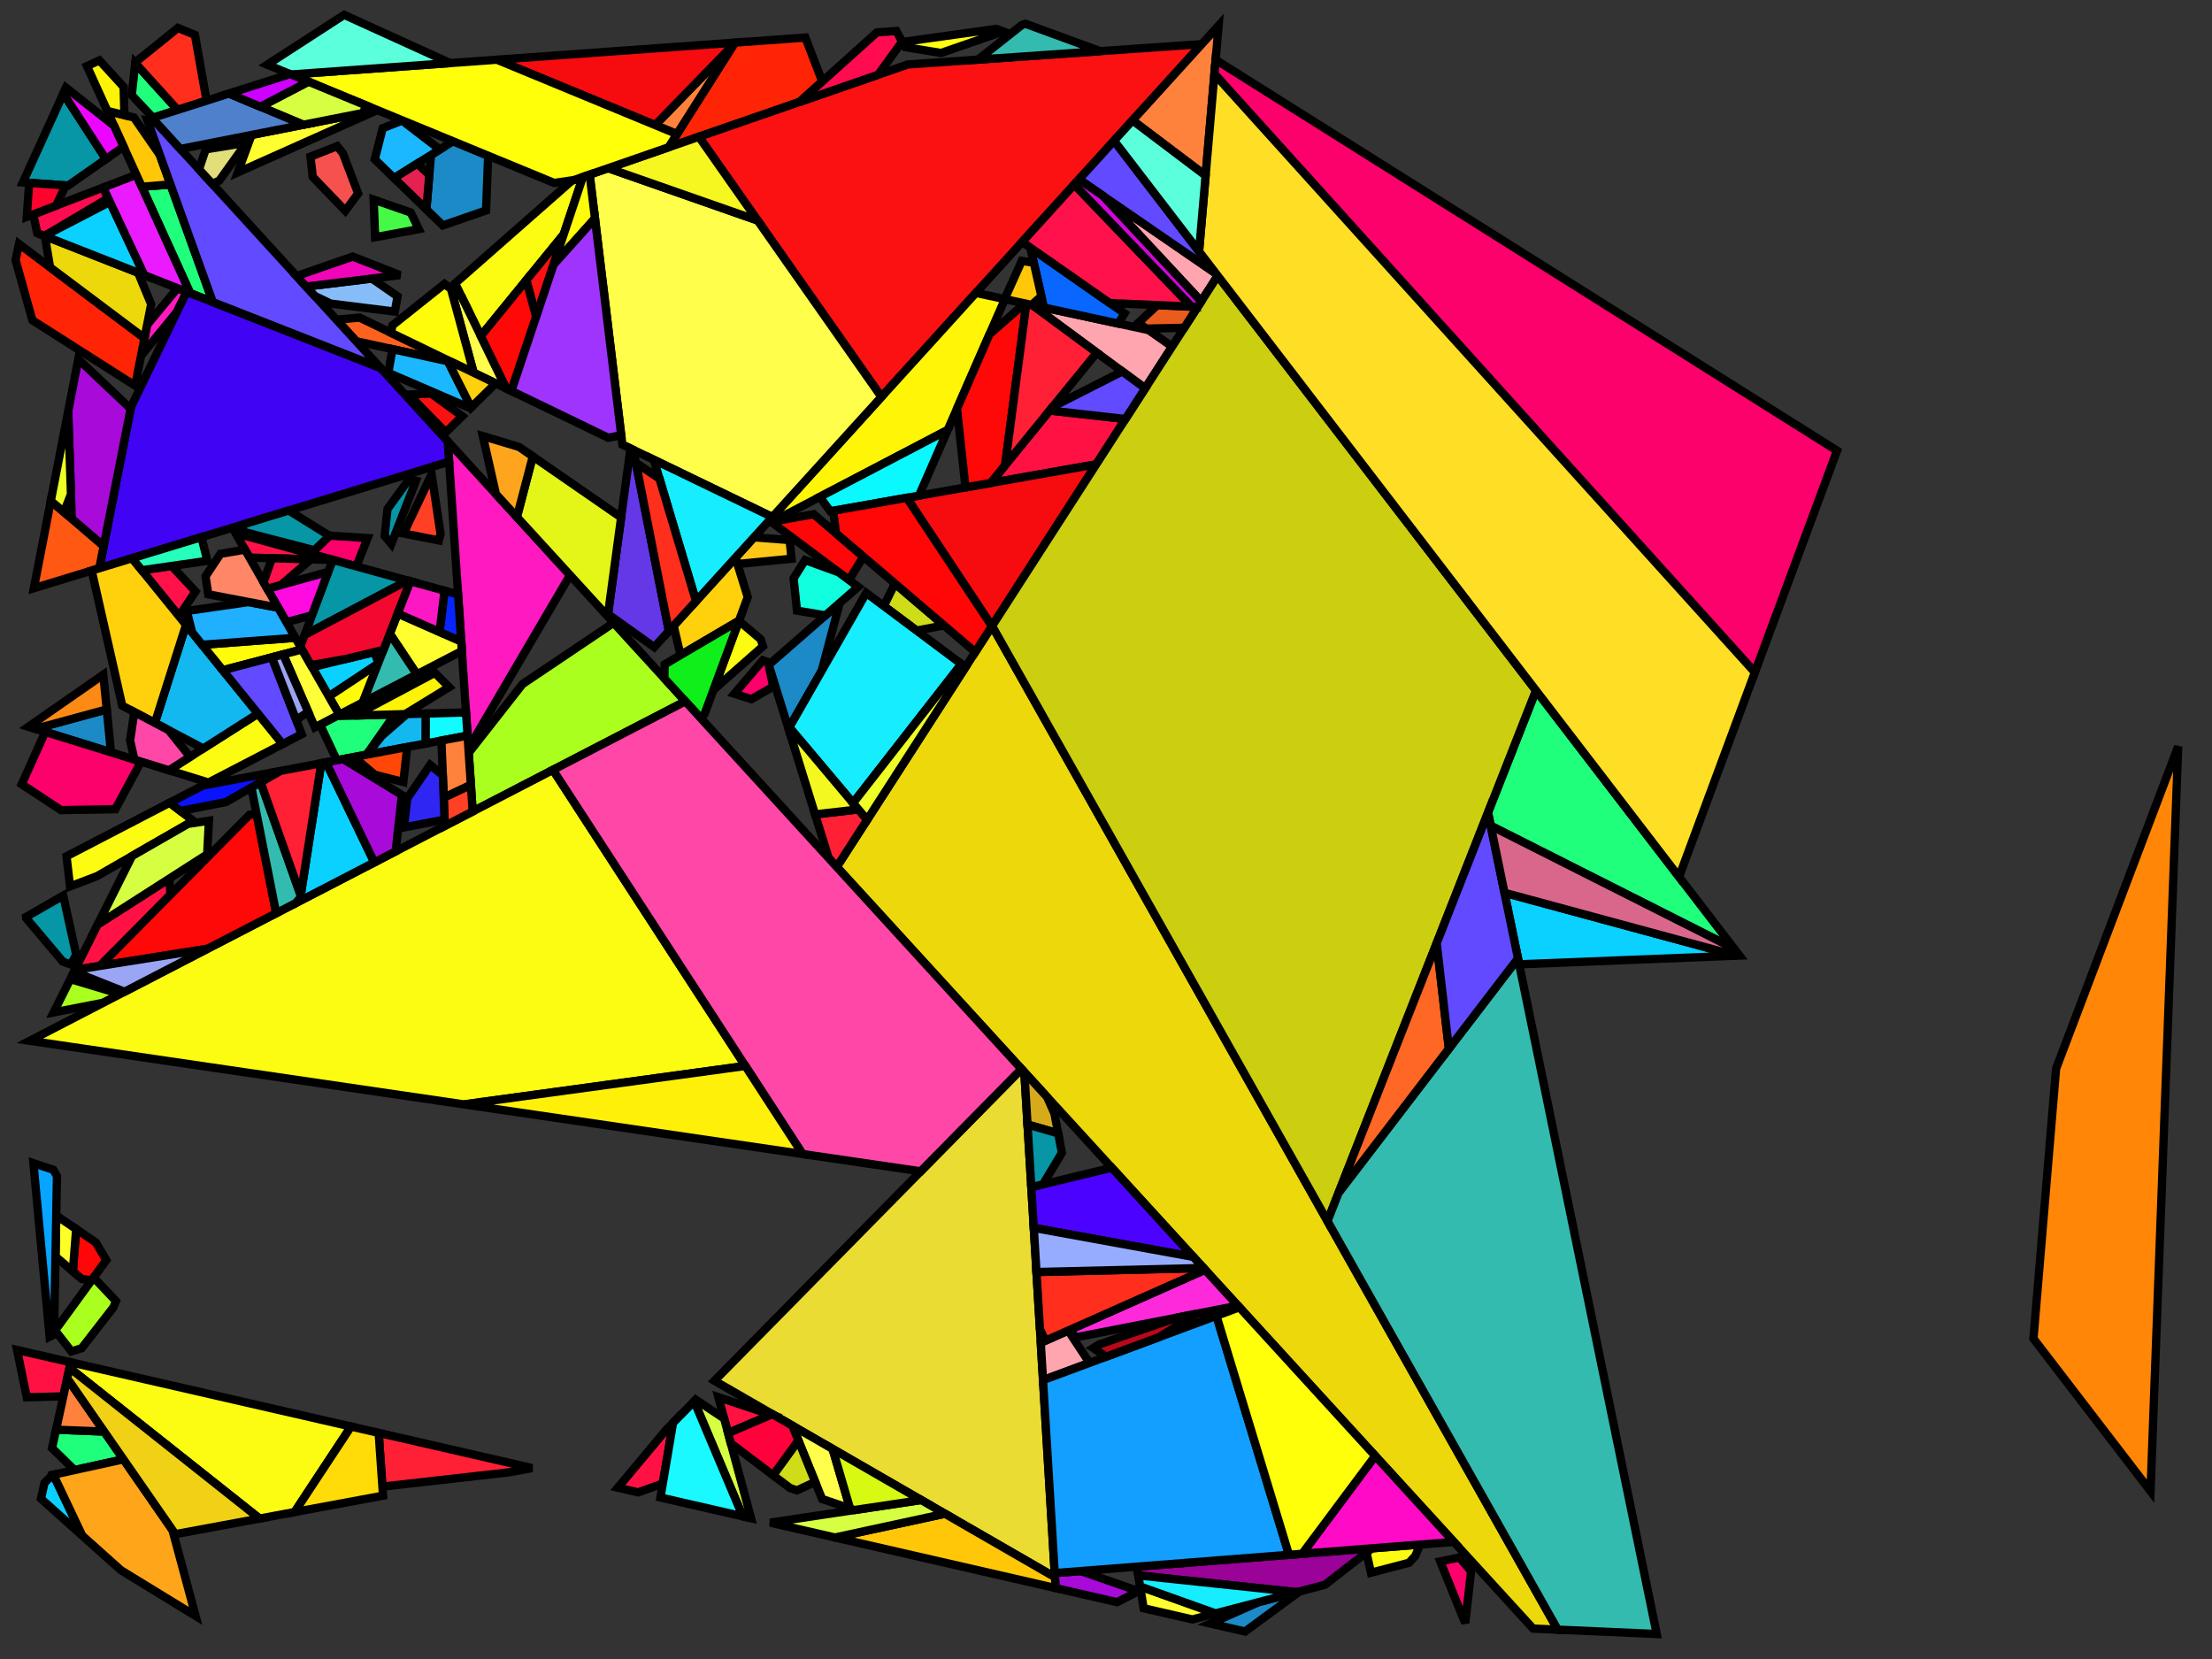<?xml version="1.0" encoding="iso-8859-1" standalone="no"?>
<!DOCTYPE svg PUBLIC "-//W3C//DTD SVG 1.0//EN" "http://www.w3.org/TR/2001/REC-SVG-20010904/DTD/svg10.dtd">
<svg xmlns="http://www.w3.org/2000/svg" width="800" height="600">
<rect width="100%" height="100%" fill="#333333" stroke="none"/>
<path style="fill:rgb(0, 0, 0);fill-opacity:0.0;fill-rule:evenodd;stroke:rgb(0, 0, 0);stroke-width:0.0;" d="M 0, 600 L 800, 600 L 800, 0 L 0, 0 z "/>
<path style="fill:rgb(255, 25, 192);fill-opacity:1.0;fill-rule:evenodd;stroke:rgb(0, 0, 0);stroke-width:3.0;" d="M 67.51, 105.534 L 64.051, 112.691 L 51.012, 128.639 L 53.203, 117.48 L 64.183, 104.227 z "/>
<path style="fill:rgb(255, 25, 192);fill-opacity:1.0;fill-rule:evenodd;stroke:rgb(0, 0, 0);stroke-width:3.0;" d="M 206.154, 208.008 L 169.412, 270.634 L 161.949, 159.654 z "/>
<path style="fill:rgb(255, 255, 48);fill-opacity:1.0;fill-rule:evenodd;stroke:rgb(0, 0, 0);stroke-width:3.0;" d="M 439.617, 583.508 L 431.266, 585.694 L 413.619, 581.648 L 412.335, 573.764 z "/>
<path style="fill:rgb(255, 255, 48);fill-opacity:1.0;fill-rule:evenodd;stroke:rgb(0, 0, 0);stroke-width:3.0;" d="M 166.813, 231.989 L 167.045, 235.434 L 150.764, 243.888 L 140.977, 229.175 L 143.839, 221.884 z "/>
<path style="fill:rgb(255, 255, 48);fill-opacity:1.0;fill-rule:evenodd;stroke:rgb(0, 0, 0);stroke-width:3.0;" d="M 85.997, 62.351 L 90.985, 48.798 L 136.364, 39.861 z "/>
<path style="fill:rgb(170, 255, 30);fill-opacity:1.0;fill-rule:evenodd;stroke:rgb(0, 0, 0);stroke-width:3.0;" d="M 43.442, 359.502 L 37.355, 362.654 L 19.4, 366.155 L 25.443, 354.102 z "/>
<path style="fill:rgb(170, 255, 30);fill-opacity:1.0;fill-rule:evenodd;stroke:rgb(0, 0, 0);stroke-width:3.0;" d="M 41.932, 470.546 L 41.046, 472.777 L 29.541, 487.596 L 25.84, 488.76 L 19.909, 481.174 L 33.87, 462.02 z "/>
<path style="fill:rgb(170, 255, 30);fill-opacity:1.0;fill-rule:evenodd;stroke:rgb(0, 0, 0);stroke-width:3.0;" d="M 247.875, 253.643 L 170.948, 293.477 L 169.521, 272.256 L 188.988, 247.4 L 221.919, 225.251 z "/>
<path style="fill:rgb(255, 36, 6);fill-opacity:1.0;fill-rule:evenodd;stroke:rgb(0, 0, 0);stroke-width:3.0;" d="M 52.257, 122.294 L 48.881, 139.489 L 11.718, 115.833 L 5.626, 94.023 L 6.869, 88.242 z "/>
<path style="fill:rgb(255, 36, 6);fill-opacity:1.0;fill-rule:evenodd;stroke:rgb(0, 0, 0);stroke-width:3.0;" d="M 297.383, 29.473 L 289.161, 36.872 L 241.803, 53.263 L 265.805, 15.41 L 291.272, 13.582 z "/>
<path style="fill:rgb(237, 217, 11);fill-opacity:1.0;fill-rule:evenodd;stroke:rgb(0, 0, 0);stroke-width:3.0;" d="M 49.94, 98.633 L 54.669, 110.012 L 52.257, 122.294 L 18.106, 96.672 L 16.235, 85.395 z "/>
<path style="fill:rgb(237, 217, 11);fill-opacity:1.0;fill-rule:evenodd;stroke:rgb(0, 0, 0);stroke-width:3.0;" d="M 563.363, 589.383 L 554.453, 588.992 L 302.632, 313.539 L 358.804, 226.373 z "/>
<path style="fill:rgb(252, 98, 30);fill-opacity:1.0;fill-rule:evenodd;stroke:rgb(0, 0, 0);stroke-width:3.0;" d="M 163.373, 130.966 L 128.813, 123.409 L 121.698, 115.625 L 130.032, 114.854 z "/>
<path style="fill:rgb(31, 255, 123);fill-opacity:1.0;fill-rule:evenodd;stroke:rgb(0, 0, 0);stroke-width:3.0;" d="M 37.688, 517.754 L 44.644, 527.788 L 26.948, 531.672 L 18.819, 523.734 L 20.271, 517.065 z "/>
<path style="fill:rgb(31, 255, 123);fill-opacity:1.0;fill-rule:evenodd;stroke:rgb(0, 0, 0);stroke-width:3.0;" d="M 64.242, 39.745 L 55.327, 42.586 L 47.641, 34.409 L 48.928, 22.831 z "/>
<path style="fill:rgb(31, 255, 123);fill-opacity:1.0;fill-rule:evenodd;stroke:rgb(0, 0, 0);stroke-width:3.0;" d="M 76.971, 109.25 L 68.788, 106.036 L 51.284, 67.537 L 61.651, 66.709 z "/>
<path style="fill:rgb(31, 255, 123);fill-opacity:1.0;fill-rule:evenodd;stroke:rgb(0, 0, 0);stroke-width:3.0;" d="M 627.158, 343.074 L 539.144, 298.648 L 538.159, 293.855 L 555.503, 249.713 z "/>
<path style="fill:rgb(31, 255, 123);fill-opacity:1.0;fill-rule:evenodd;stroke:rgb(0, 0, 0);stroke-width:3.0;" d="M 132.578, 272.934 L 121.814, 274.964 L 115.751, 262.069 L 121.731, 258.964 L 142.751, 258.381 z "/>
<path style="fill:rgb(252, 252, 18);fill-opacity:1.0;fill-rule:evenodd;stroke:rgb(0, 0, 0);stroke-width:3.0;" d="M 69.892, 296.873 L 35.143, 316.845 L 25.33, 320.588 L 24.06, 309.681 L 61.354, 290.316 z "/>
<path style="fill:rgb(252, 252, 18);fill-opacity:1.0;fill-rule:evenodd;stroke:rgb(0, 0, 0);stroke-width:3.0;" d="M 511.9, 562.675 L 509.581, 565.198 L 495.821, 568.799 L 494.204, 561.482 L 496.15, 559.971 L 513.54, 558.613 z "/>
<path style="fill:rgb(252, 252, 18);fill-opacity:1.0;fill-rule:evenodd;stroke:rgb(0, 0, 0);stroke-width:3.0;" d="M 203.868, 84.754 L 173.887, 121.513 L 164.609, 102.469 L 206.765, 65.389 L 210.807, 63.99 z "/>
<path style="fill:rgb(252, 252, 18);fill-opacity:1.0;fill-rule:evenodd;stroke:rgb(0, 0, 0);stroke-width:3.0;" d="M 269.56, 385.516 L 167.81, 399.424 L 10.778, 376.416 L 199.982, 278.443 z "/>
<path style="fill:rgb(252, 252, 18);fill-opacity:1.0;fill-rule:evenodd;stroke:rgb(0, 0, 0);stroke-width:3.0;" d="M 275.161, 231.23 L 275.941, 233.746 L 258.023, 249.518 L 267.251, 224.55 z "/>
<path style="fill:rgb(252, 252, 18);fill-opacity:1.0;fill-rule:evenodd;stroke:rgb(0, 0, 0);stroke-width:3.0;" d="M 126.953, 515.931 L 106.547, 546.853 L 93.869, 549.202 L 25.14, 494.706 L 25.578, 492.691 z "/>
<path style="fill:rgb(252, 252, 18);fill-opacity:1.0;fill-rule:evenodd;stroke:rgb(0, 0, 0);stroke-width:3.0;" d="M 102.22, 269.095 L 75.408, 283.018 L 61.12, 278.586 L 93.305, 258.093 z "/>
<path style="fill:rgb(252, 17, 19);fill-opacity:1.0;fill-rule:evenodd;stroke:rgb(0, 0, 0);stroke-width:3.0;" d="M 167.169, 150.518 L 161.199, 156.372 L 147.896, 142.728 L 155.903, 142.305 z "/>
<path style="fill:rgb(252, 17, 19);fill-opacity:1.0;fill-rule:evenodd;stroke:rgb(0, 0, 0);stroke-width:3.0;" d="M 193.899, 114.585 L 190.353, 101.325 L 203.868, 84.754 z "/>
<path style="fill:rgb(252, 17, 19);fill-opacity:1.0;fill-rule:evenodd;stroke:rgb(0, 0, 0);stroke-width:3.0;" d="M 318.779, 143.559 L 252.762, 49.469 L 328.318, 23.32 L 434.634, 15.957 z "/>
<path style="fill:rgb(18, 252, 255);fill-opacity:1.0;fill-rule:evenodd;stroke:rgb(0, 0, 0);stroke-width:3.0;" d="M 169.104, 266.047 L 153.886, 268.916 L 153.93, 258.071 L 168.54, 257.666 z "/>
<path style="fill:rgb(255, 7, 8);fill-opacity:1.0;fill-rule:evenodd;stroke:rgb(0, 0, 0);stroke-width:3.0;" d="M 34.668, 449.354 L 38.426, 455.771 L 33.137, 463.026 L 29.592, 462.573 L 26.338, 459.796 L 27.549, 444.506 z "/>
<path style="fill:rgb(255, 7, 8);fill-opacity:1.0;fill-rule:evenodd;stroke:rgb(0, 0, 0);stroke-width:3.0;" d="M 312.243, 201.307 L 307.035, 209.763 L 278.858, 188.708 L 294.285, 185.981 z "/>
<path style="fill:rgb(255, 246, 7);fill-opacity:1.0;fill-rule:evenodd;stroke:rgb(0, 0, 0);stroke-width:3.0;" d="M 363.431, 108.188 L 342.739, 155.508 L 279.506, 188.593 L 278.858, 188.708 L 278.22, 188.231 L 352.945, 105.929 z "/>
<path style="fill:rgb(255, 11, 79);fill-opacity:1.0;fill-rule:evenodd;stroke:rgb(0, 0, 0);stroke-width:3.0;" d="M 39.129, 71.671 L 16.076, 85.332 L 13.466, 84.307 L 12.044, 77.531 L 37.318, 67.814 z "/>
<path style="fill:rgb(255, 11, 79);fill-opacity:1.0;fill-rule:evenodd;stroke:rgb(0, 0, 0);stroke-width:3.0;" d="M 326.29, 15.034 L 317.575, 27.038 L 289.161, 36.872 L 317.104, 11.727 L 324.172, 11.22 z "/>
<path style="fill:rgb(64, 3, 243);fill-opacity:1.0;fill-rule:evenodd;stroke:rgb(0, 0, 0);stroke-width:3.0;" d="M 137.662, 133.088 L 161.949, 159.654 L 162.44, 166.952 L 35.918, 205.515 L 47.368, 147.198 L 67.51, 105.534 z "/>
<path style="fill:rgb(234, 220, 50);fill-opacity:1.0;fill-rule:evenodd;stroke:rgb(0, 0, 0);stroke-width:3.0;" d="M 370.468, 387.741 L 381.541, 570.428 L 258.395, 499.369 L 369.434, 386.61 z "/>
<path style="fill:rgb(154, 2, 152);fill-opacity:1.0;fill-rule:evenodd;stroke:rgb(0, 0, 0);stroke-width:3.0;" d="M 479.177, 573.155 L 468.948, 575.832 L 411.685, 569.765 L 411.17, 566.607 L 496.15, 559.971 z "/>
<path style="fill:rgb(255, 199, 24);fill-opacity:1.0;fill-rule:evenodd;stroke:rgb(0, 0, 0);stroke-width:3.0;" d="M 285.566, 195.316 L 286.275, 202.078 L 266.997, 203.958 L 266.608, 203.65 L 266, 201.689 L 272.684, 194.327 z "/>
<path style="fill:rgb(255, 18, 67);fill-opacity:1.0;fill-rule:evenodd;stroke:rgb(0, 0, 0);stroke-width:3.0;" d="M 239.716, 536.533 L 230.79, 539.735 L 223.444, 538.051 L 241.042, 516.99 L 243.42, 514.575 z "/>
<path style="fill:rgb(255, 18, 67);fill-opacity:1.0;fill-rule:evenodd;stroke:rgb(0, 0, 0);stroke-width:3.0;" d="M 61.649, 323.57 L 36.188, 349.319 L 27.117, 350.762 L 35.34, 334.357 L 61.257, 317.75 z "/>
<path style="fill:rgb(255, 18, 67);fill-opacity:1.0;fill-rule:evenodd;stroke:rgb(0, 0, 0);stroke-width:3.0;" d="M 407.024, 151.545 L 396.471, 167.922 L 358.279, 174.672 L 379.628, 148.462 z "/>
<path style="fill:rgb(255, 18, 67);fill-opacity:1.0;fill-rule:evenodd;stroke:rgb(0, 0, 0);stroke-width:3.0;" d="M 278.842, 511.674 L 263.321, 518.315 L 259.809, 505.305 z "/>
<path style="fill:rgb(255, 18, 67);fill-opacity:1.0;fill-rule:evenodd;stroke:rgb(0, 0, 0);stroke-width:3.0;" d="M 25.578, 492.691 L 22.894, 505.019 L 9.675, 505.339 L 6.175, 488.243 z "/>
<path style="fill:rgb(255, 255, 18);fill-opacity:1.0;fill-rule:evenodd;stroke:rgb(0, 0, 0);stroke-width:3.0;" d="M 362.851, 11.368 L 340.334, 19.161 L 327.409, 17.048 L 326.369, 15.177 L 360.292, 10.446 z "/>
<path style="fill:rgb(10, 209, 255);fill-opacity:1.0;fill-rule:evenodd;stroke:rgb(0, 0, 0);stroke-width:3.0;" d="M 29.759, 555.39 L 14.833, 542.039 L 16.076, 536.332 L 18.996, 533.418 L 19.301, 533.351 z "/>
<path style="fill:rgb(10, 209, 255);fill-opacity:1.0;fill-rule:evenodd;stroke:rgb(0, 0, 0);stroke-width:3.0;" d="M 136.819, 239.768 L 136.695, 240.086 L 118.934, 251.879 L 112.882, 241.287 L 135.421, 235.829 z "/>
<path style="fill:rgb(10, 209, 255);fill-opacity:1.0;fill-rule:evenodd;stroke:rgb(0, 0, 0);stroke-width:3.0;" d="M 52.203, 99.522 L 16.076, 85.332 L 16.561, 85.045 L 39.755, 73.007 z "/>
<path style="fill:rgb(10, 209, 255);fill-opacity:1.0;fill-rule:evenodd;stroke:rgb(0, 0, 0);stroke-width:3.0;" d="M 628.089, 345.632 L 549.435, 348.757 L 544.12, 322.878 z "/>
<path style="fill:rgb(10, 209, 255);fill-opacity:1.0;fill-rule:evenodd;stroke:rgb(0, 0, 0);stroke-width:3.0;" d="M 135.378, 311.896 L 108.44, 325.845 L 116.181, 276.026 L 117.92, 275.698 z "/>
<path style="fill:rgb(168, 10, 217);fill-opacity:1.0;fill-rule:evenodd;stroke:rgb(0, 0, 0);stroke-width:3.0;" d="M 47.246, 147.819 L 37.487, 197.524 L 25.964, 187.653 L 24.655, 148.762 L 28.314, 129.911 z "/>
<path style="fill:rgb(168, 10, 217);fill-opacity:1.0;fill-rule:evenodd;stroke:rgb(0, 0, 0);stroke-width:3.0;" d="M 411.779, 575.464 L 403.98, 579.439 L 381.779, 574.349 L 381.45, 568.928 L 390.835, 568.195 z "/>
<path style="fill:rgb(168, 10, 217);fill-opacity:1.0;fill-rule:evenodd;stroke:rgb(0, 0, 0);stroke-width:3.0;" d="M 145.351, 287.519 L 143.082, 307.907 L 135.378, 311.896 L 117.92, 275.698 L 124.087, 274.535 z "/>
<path style="fill:rgb(27, 138, 199);fill-opacity:1.0;fill-rule:evenodd;stroke:rgb(0, 0, 0);stroke-width:3.0;" d="M 450.295, 590.056 L 437.744, 587.179 L 455.322, 579.398 L 470.029, 575.549 z "/>
<path style="fill:rgb(27, 138, 199);fill-opacity:1.0;fill-rule:evenodd;stroke:rgb(0, 0, 0);stroke-width:3.0;" d="M 176.541, 56.325 L 175.793, 76.109 L 160.155, 81.521 L 154.199, 75.741 L 155.875, 56.057 L 163.824, 51.084 z "/>
<path style="fill:rgb(27, 138, 199);fill-opacity:1.0;fill-rule:evenodd;stroke:rgb(0, 0, 0);stroke-width:3.0;" d="M 40.137, 272.078 L 12.772, 263.59 L 38.605, 256.566 z "/>
<path style="fill:rgb(27, 138, 199);fill-opacity:1.0;fill-rule:evenodd;stroke:rgb(0, 0, 0);stroke-width:3.0;" d="M 297.172, 242.619 L 285.188, 263.565 L 278.02, 240.451 L 303.668, 218.077 z "/>
<path style="fill:rgb(255, 130, 60);fill-opacity:1.0;fill-rule:evenodd;stroke:rgb(0, 0, 0);stroke-width:3.0;" d="M 37.688, 517.754 L 20.271, 517.065 L 24.32, 498.47 z "/>
<path style="fill:rgb(255, 130, 60);fill-opacity:1.0;fill-rule:evenodd;stroke:rgb(0, 0, 0);stroke-width:3.0;" d="M 170.302, 283.87 L 160.474, 288.536 L 159.646, 267.83 L 169.104, 266.047 z "/>
<path style="fill:rgb(255, 130, 60);fill-opacity:1.0;fill-rule:evenodd;stroke:rgb(0, 0, 0);stroke-width:3.0;" d="M 436.029, 63.516 L 409.588, 43.542 L 440.721, 9.253 z "/>
<path style="fill:rgb(255, 130, 60);fill-opacity:1.0;fill-rule:evenodd;stroke:rgb(0, 0, 0);stroke-width:3.0;" d="M 244.826, 48.495 L 236.947, 45.241 L 265.538, 15.832 z "/>
<path style="fill:rgb(246, 11, 15);fill-opacity:1.0;fill-rule:evenodd;stroke:rgb(0, 0, 0);stroke-width:3.0;" d="M 358.741, 226.47 L 327.953, 180.031 L 396.471, 167.922 z "/>
<path style="fill:rgb(246, 11, 15);fill-opacity:1.0;fill-rule:evenodd;stroke:rgb(0, 0, 0);stroke-width:3.0;" d="M 265.538, 15.832 L 236.947, 45.241 L 179.7, 21.592 L 265.805, 15.41 z "/>
<path style="fill:rgb(252, 0, 107);fill-opacity:1.0;fill-rule:evenodd;stroke:rgb(0, 0, 0);stroke-width:3.0;" d="M 532.041, 568.279 L 529.915, 586.989 L 520.878, 564.713 L 527.829, 563.279 z "/>
<path style="fill:rgb(252, 0, 107);fill-opacity:1.0;fill-rule:evenodd;stroke:rgb(0, 0, 0);stroke-width:3.0;" d="M 664.391, 162.984 L 634.669, 243.164 L 439.207, 26.764 L 439.651, 21.621 z "/>
<path style="fill:rgb(252, 0, 107);fill-opacity:1.0;fill-rule:evenodd;stroke:rgb(0, 0, 0);stroke-width:3.0;" d="M 277.712, 239.457 L 277.922, 240.135 L 279.638, 248.332 L 271.766, 252.859 L 265.6, 250.913 L 275.901, 238.815 z "/>
<path style="fill:rgb(252, 0, 107);fill-opacity:1.0;fill-rule:evenodd;stroke:rgb(0, 0, 0);stroke-width:3.0;" d="M 51.004, 275.449 L 41.706, 292.67 L 22.067, 292.999 L 7.851, 283.645 L 16.364, 264.704 z "/>
<path style="fill:rgb(252, 0, 107);fill-opacity:1.0;fill-rule:evenodd;stroke:rgb(0, 0, 0);stroke-width:3.0;" d="M 132.94, 194.613 L 128.859, 204.845 L 112.346, 200.3 L 119.253, 193.715 z "/>
<path style="fill:rgb(255, 255, 75);fill-opacity:1.0;fill-rule:evenodd;stroke:rgb(0, 0, 0);stroke-width:3.0;" d="M 166.994, 107.364 L 183.149, 140.522 L 171.306, 134.799 L 163.095, 104.477 z "/>
<path style="fill:rgb(255, 255, 75);fill-opacity:1.0;fill-rule:evenodd;stroke:rgb(0, 0, 0);stroke-width:3.0;" d="M 301.123, 524.024 L 307.444, 545.582 L 297.327, 542.127 L 286.575, 515.63 z "/>
<path style="fill:rgb(255, 255, 75);fill-opacity:1.0;fill-rule:evenodd;stroke:rgb(0, 0, 0);stroke-width:3.0;" d="M 274.002, 79.741 L 318.779, 143.559 L 279.334, 187.003 L 225.086, 160.788 L 213.256, 63.143 L 219.961, 60.822 z "/>
<path style="fill:rgb(246, 246, 33);fill-opacity:1.0;fill-rule:evenodd;stroke:rgb(0, 0, 0);stroke-width:3.0;" d="M 274.002, 79.741 L 219.961, 60.822 L 252.762, 49.469 z "/>
<path style="fill:rgb(255, 41, 220);fill-opacity:1.0;fill-rule:evenodd;stroke:rgb(0, 0, 0);stroke-width:3.0;" d="M 447.701, 472.222 L 389.434, 483.592 L 386.044, 481.347 L 435.823, 459.229 z "/>
<path style="fill:rgb(255, 165, 175);fill-opacity:1.0;fill-rule:evenodd;stroke:rgb(0, 0, 0);stroke-width:3.0;" d="M 386.72, 481.795 L 394.042, 492.903 L 377.22, 499.14 L 376.401, 485.631 L 386.044, 481.347 z "/>
<path style="fill:rgb(255, 165, 175);fill-opacity:1.0;fill-rule:evenodd;stroke:rgb(0, 0, 0);stroke-width:3.0;" d="M 439.808, 98.97 L 440.404, 99.746 L 434.438, 109.005 L 398.8, 70.758 z "/>
<path style="fill:rgb(255, 165, 175);fill-opacity:1.0;fill-rule:evenodd;stroke:rgb(0, 0, 0);stroke-width:3.0;" d="M 415.356, 119.373 L 423.91, 125.341 L 414.179, 140.443 L 373.257, 110.304 z "/>
<path style="fill:rgb(28, 184, 255);fill-opacity:1.0;fill-rule:evenodd;stroke:rgb(0, 0, 0);stroke-width:3.0;" d="M 161.997, 130.665 L 170.394, 147.356 L 170.115, 147.63 L 140.433, 134.833 L 141.944, 126.28 z "/>
<path style="fill:rgb(28, 184, 255);fill-opacity:1.0;fill-rule:evenodd;stroke:rgb(0, 0, 0);stroke-width:3.0;" d="M 159.059, 54.066 L 142.523, 64.409 L 135.531, 57.623 L 138.409, 46.371 L 145.437, 43.603 z "/>
<path style="fill:rgb(215, 170, 27);fill-opacity:1.0;fill-rule:evenodd;stroke:rgb(0, 0, 0);stroke-width:3.0;" d="M 378.692, 396.736 L 381.339, 402.694 L 382.713, 409.92 L 371.617, 406.701 L 370.552, 389.124 L 371.57, 388.947 z "/>
<path style="fill:rgb(255, 255, 9);fill-opacity:1.0;fill-rule:evenodd;stroke:rgb(0, 0, 0);stroke-width:3.0;" d="M 244.826, 48.495 L 241.803, 53.263 L 207.529, 65.125 L 200.422, 66.167 L 105.235, 26.938 L 179.7, 21.592 z "/>
<path style="fill:rgb(255, 18, 74);fill-opacity:1.0;fill-rule:evenodd;stroke:rgb(0, 0, 0);stroke-width:3.0;" d="M 70.69, 213.911 L 64.746, 222.851 L 51.277, 206.232 L 62.096, 204.682 z "/>
<path style="fill:rgb(255, 18, 74);fill-opacity:1.0;fill-rule:evenodd;stroke:rgb(0, 0, 0);stroke-width:3.0;" d="M 120.363, 202.507 L 120.353, 202.533 L 90.233, 201.647 L 85.194, 192.827 z "/>
<path style="fill:rgb(207, 220, 24);fill-opacity:1.0;fill-rule:evenodd;stroke:rgb(0, 0, 0);stroke-width:3.0;" d="M 294.823, 535.956 L 288.225, 539.019 L 285.731, 538.167 L 279.599, 533.539 L 288.737, 520.958 z "/>
<path style="fill:rgb(207, 220, 24);fill-opacity:1.0;fill-rule:evenodd;stroke:rgb(0, 0, 0);stroke-width:3.0;" d="M 341.399, 226.188 L 331.511, 228.054 L 319.641, 219.183 L 323.654, 211.044 z "/>
<path style="fill:rgb(9, 103, 255);fill-opacity:1.0;fill-rule:evenodd;stroke:rgb(0, 0, 0);stroke-width:3.0;" d="M 406.715, 113.344 L 404.444, 117.023 L 377.557, 111.231 L 372.642, 89.57 z "/>
<path style="fill:rgb(234, 27, 255);fill-opacity:1.0;fill-rule:evenodd;stroke:rgb(0, 0, 0);stroke-width:3.0;" d="M 68.788, 106.036 L 52.203, 99.522 L 37.928, 69.115 L 38.089, 67.517 L 49.313, 63.202 z "/>
<path style="fill:rgb(255, 10, 223);fill-opacity:1.0;fill-rule:evenodd;stroke:rgb(0, 0, 0);stroke-width:3.0;" d="M 112.871, 222.511 L 103.584, 225.013 L 96.685, 212.938 L 118.751, 206.811 z "/>
<path style="fill:rgb(19, 184, 240);fill-opacity:1.0;fill-rule:evenodd;stroke:rgb(0, 0, 0);stroke-width:3.0;" d="M 93.305, 258.093 L 73.522, 270.689 L 56.018, 261.449 L 67.281, 225.981 z "/>
<path style="fill:rgb(19, 184, 240);fill-opacity:1.0;fill-rule:evenodd;stroke:rgb(0, 0, 0);stroke-width:3.0;" d="M 153.886, 268.916 L 132.633, 272.924 L 138.13, 266.081 L 147.103, 258.26 L 153.93, 258.071 z "/>
<path style="fill:rgb(255, 8, 8);fill-opacity:1.0;fill-rule:evenodd;stroke:rgb(0, 0, 0);stroke-width:3.0;" d="M 371.182, 109.857 L 363.518, 168.24 L 358.279, 174.672 L 349.188, 176.278 L 346.105, 147.81 L 357.893, 120.853 L 370.627, 109.738 z "/>
<path style="fill:rgb(255, 8, 8);fill-opacity:1.0;fill-rule:evenodd;stroke:rgb(0, 0, 0);stroke-width:3.0;" d="M 193.899, 114.585 L 184.941, 141.388 L 183.149, 140.522 L 173.887, 121.513 L 190.353, 101.325 z "/>
<path style="fill:rgb(255, 8, 8);fill-opacity:1.0;fill-rule:evenodd;stroke:rgb(0, 0, 0);stroke-width:3.0;" d="M 99.883, 330.276 L 75.052, 343.134 L 36.188, 349.319 L 90.226, 294.671 L 92.789, 294.293 z "/>
<path style="fill:rgb(204, 207, 16);fill-opacity:1.0;fill-rule:evenodd;stroke:rgb(0, 0, 0);stroke-width:3.0;" d="M 555.503, 249.713 L 480.1, 441.625 L 358.804, 226.373 L 440.404, 99.746 z "/>
<path style="fill:rgb(255, 255, 40);fill-opacity:1.0;fill-rule:evenodd;stroke:rgb(0, 0, 0);stroke-width:3.0;" d="M 27.549, 444.506 L 26.338, 459.796 L 20.068, 454.444 L 20.341, 439.598 z "/>
<path style="fill:rgb(255, 252, 9);fill-opacity:1.0;fill-rule:evenodd;stroke:rgb(0, 0, 0);stroke-width:3.0;" d="M 163.095, 104.477 L 171.306, 134.799 L 141.434, 120.364 L 141.908, 117.687 L 160.715, 102.715 z "/>
<path style="fill:rgb(255, 252, 9);fill-opacity:1.0;fill-rule:evenodd;stroke:rgb(0, 0, 0);stroke-width:3.0;" d="M 131.219, 254.037 L 122.696, 258.463 L 118.934, 251.879 L 136.695, 240.086 z "/>
<path style="fill:rgb(255, 252, 9);fill-opacity:1.0;fill-rule:evenodd;stroke:rgb(0, 0, 0);stroke-width:3.0;" d="M 215.176, 78.99 L 200.209, 95.702 L 210.807, 63.99 L 213.256, 63.143 z "/>
<path style="fill:rgb(255, 252, 9);fill-opacity:1.0;fill-rule:evenodd;stroke:rgb(0, 0, 0);stroke-width:3.0;" d="M 109.221, 234.879 L 80.586, 242.398 L 73.126, 233.192 L 106.81, 230.66 z "/>
<path style="fill:rgb(255, 88, 19);fill-opacity:1.0;fill-rule:evenodd;stroke:rgb(0, 0, 0);stroke-width:3.0;" d="M 37.487, 197.524 L 35.918, 205.515 L 12.238, 212.733 L 18.369, 181.146 z "/>
<path style="fill:rgb(252, 243, 7);fill-opacity:1.0;fill-rule:evenodd;stroke:rgb(0, 0, 0);stroke-width:3.0;" d="M 162.424, 248.53 L 146.511, 258.277 L 128.232, 258.784 L 157.259, 243.345 z "/>
<path style="fill:rgb(75, 3, 255);fill-opacity:1.0;fill-rule:evenodd;stroke:rgb(0, 0, 0);stroke-width:3.0;" d="M 431.568, 454.575 L 373.883, 444.079 L 372.99, 429.357 L 402.083, 422.322 z "/>
<path style="fill:rgb(52, 187, 175);fill-opacity:1.0;fill-rule:evenodd;stroke:rgb(0, 0, 0);stroke-width:3.0;" d="M 599.18, 590.957 L 563.363, 589.383 L 480.1, 441.625 L 484.141, 431.338 L 548.997, 346.623 z "/>
<path style="fill:rgb(52, 187, 175);fill-opacity:1.0;fill-rule:evenodd;stroke:rgb(0, 0, 0);stroke-width:3.0;" d="M 108.749, 323.856 L 108.629, 324.63 L 106.931, 326.627 L 99.883, 330.276 L 90.915, 284.791 L 94.248, 282.875 z "/>
<path style="fill:rgb(52, 187, 175);fill-opacity:1.0;fill-rule:evenodd;stroke:rgb(0, 0, 0);stroke-width:3.0;" d="M 150.764, 243.888 L 131.219, 254.037 L 140.977, 229.175 z "/>
<path style="fill:rgb(52, 187, 175);fill-opacity:1.0;fill-rule:evenodd;stroke:rgb(0, 0, 0);stroke-width:3.0;" d="M 397.901, 18.501 L 353.71, 21.561 L 369.555, 9.047 L 370.855, 8.598 z "/>
<path style="fill:rgb(255, 32, 54);fill-opacity:1.0;fill-rule:evenodd;stroke:rgb(0, 0, 0);stroke-width:3.0;" d="M 313.617, 296.493 L 302.632, 313.539 L 299.686, 310.316 L 294.792, 294.536 L 310.453, 292.735 z "/>
<path style="fill:rgb(255, 32, 54);fill-opacity:1.0;fill-rule:evenodd;stroke:rgb(0, 0, 0);stroke-width:3.0;" d="M 108.749, 323.856 L 94.248, 282.875 L 101.277, 278.836 L 116.181, 276.026 z "/>
<path style="fill:rgb(255, 32, 54);fill-opacity:1.0;fill-rule:evenodd;stroke:rgb(0, 0, 0);stroke-width:3.0;" d="M 192.419, 530.939 L 184.081, 532.484 L 138.3, 537.66 L 136.949, 518.222 z "/>
<path style="fill:rgb(255, 32, 54);fill-opacity:1.0;fill-rule:evenodd;stroke:rgb(0, 0, 0);stroke-width:3.0;" d="M 373.257, 110.304 L 396.666, 127.545 L 363.518, 168.24 L 371.182, 109.857 z "/>
<path style="fill:rgb(255, 209, 13);fill-opacity:1.0;fill-rule:evenodd;stroke:rgb(0, 0, 0);stroke-width:3.0;" d="M 270.426, 215.96 L 267.278, 224.477 L 246.122, 236.918 L 243.627, 226.33 L 266, 201.689 z "/>
<path style="fill:rgb(255, 209, 13);fill-opacity:1.0;fill-rule:evenodd;stroke:rgb(0, 0, 0);stroke-width:3.0;" d="M 67.281, 225.981 L 56.018, 261.449 L 44.204, 255.213 L 33.157, 206.357 L 47.769, 201.903 z "/>
<path style="fill:rgb(255, 209, 13);fill-opacity:1.0;fill-rule:evenodd;stroke:rgb(0, 0, 0);stroke-width:3.0;" d="M 163.373, 130.966 L 179.274, 138.65 L 170.394, 147.356 L 161.997, 130.665 z "/>
<path style="fill:rgb(255, 199, 7);fill-opacity:1.0;fill-rule:evenodd;stroke:rgb(0, 0, 0);stroke-width:3.0;" d="M 381.541, 570.428 L 381.779, 574.349 L 301.976, 556.055 L 341.735, 547.459 z "/>
<path style="fill:rgb(255, 199, 7);fill-opacity:1.0;fill-rule:evenodd;stroke:rgb(0, 0, 0);stroke-width:3.0;" d="M 48.457, 42.503 L 57.817, 56.063 L 61.651, 66.709 L 51.284, 67.537 L 38.814, 40.111 z "/>
<path style="fill:rgb(255, 199, 7);fill-opacity:1.0;fill-rule:evenodd;stroke:rgb(0, 0, 0);stroke-width:3.0;" d="M 373.871, 94.987 L 376.631, 107.149 L 373.116, 110.274 L 363.34, 108.168 L 369.531, 94.368 z "/>
<path style="fill:rgb(18, 159, 255);fill-opacity:1.0;fill-rule:evenodd;stroke:rgb(0, 0, 0);stroke-width:3.0;" d="M 466.175, 562.312 L 381.45, 568.928 L 377.22, 499.14 L 439.937, 475.885 z "/>
<path style="fill:rgb(100, 55, 231);fill-opacity:1.0;fill-rule:evenodd;stroke:rgb(0, 0, 0);stroke-width:3.0;" d="M 229.071, 162.714 L 241.905, 228.227 L 236.615, 234.054 L 219.901, 222.112 L 228.022, 162.207 z "/>
<path style="fill:rgb(15, 240, 26);fill-opacity:1.0;fill-rule:evenodd;stroke:rgb(0, 0, 0);stroke-width:3.0;" d="M 254.791, 258.261 L 253.407, 259.694 L 240.272, 245.327 L 240.408, 240.278 L 267.278, 224.477 z "/>
<path style="fill:rgb(255, 103, 36);fill-opacity:1.0;fill-rule:evenodd;stroke:rgb(0, 0, 0);stroke-width:3.0;" d="M 524.003, 379.271 L 484.141, 431.338 L 519.592, 341.112 z "/>
<path style="fill:rgb(97, 74, 255);fill-opacity:1.0;fill-rule:evenodd;stroke:rgb(0, 0, 0);stroke-width:3.0;" d="M 56.724, 44.554 L 137.662, 133.088 L 76.971, 109.25 L 53.373, 43.723 z "/>
<path style="fill:rgb(97, 74, 255);fill-opacity:1.0;fill-rule:evenodd;stroke:rgb(0, 0, 0);stroke-width:3.0;" d="M 439.808, 98.97 L 390.23, 64.863 L 402.911, 50.896 z "/>
<path style="fill:rgb(97, 74, 255);fill-opacity:1.0;fill-rule:evenodd;stroke:rgb(0, 0, 0);stroke-width:3.0;" d="M 109.114, 265.516 L 102.22, 269.095 L 80.586, 242.398 L 98.333, 237.738 z "/>
<path style="fill:rgb(97, 74, 255);fill-opacity:1.0;fill-rule:evenodd;stroke:rgb(0, 0, 0);stroke-width:3.0;" d="M 414.179, 140.443 L 407.024, 151.545 L 379.628, 148.462 L 380.732, 147.106 L 405.89, 134.338 z "/>
<path style="fill:rgb(97, 74, 255);fill-opacity:1.0;fill-rule:evenodd;stroke:rgb(0, 0, 0);stroke-width:3.0;" d="M 548.997, 346.623 L 524.003, 379.271 L 519.592, 341.112 L 538.159, 293.855 z "/>
<path style="fill:rgb(255, 220, 8);fill-opacity:1.0;fill-rule:evenodd;stroke:rgb(0, 0, 0);stroke-width:3.0;" d="M 136.949, 518.222 L 138.528, 540.926 L 106.547, 546.853 L 126.953, 515.931 z "/>
<path style="fill:rgb(22, 237, 255);fill-opacity:1.0;fill-rule:evenodd;stroke:rgb(0, 0, 0);stroke-width:3.0;" d="M 347.711, 240.159 L 308.51, 290.427 L 285.477, 263.06 L 313.293, 214.44 z "/>
<path style="fill:rgb(22, 237, 255);fill-opacity:1.0;fill-rule:evenodd;stroke:rgb(0, 0, 0);stroke-width:3.0;" d="M 468.948, 575.832 L 439.617, 583.508 L 412.335, 573.764 L 411.685, 569.765 z "/>
<path style="fill:rgb(22, 237, 255);fill-opacity:1.0;fill-rule:evenodd;stroke:rgb(0, 0, 0);stroke-width:3.0;" d="M 279.334, 187.003 L 251.731, 217.405 L 236.472, 166.29 z "/>
<path style="fill:rgb(69, 249, 70);fill-opacity:1.0;fill-rule:evenodd;stroke:rgb(0, 0, 0);stroke-width:3.0;" d="M 148.547, 76.852 L 151.457, 82.864 L 135.673, 85.796 L 135.128, 72.201 z "/>
<path style="fill:rgb(37, 255, 187);fill-opacity:1.0;fill-rule:evenodd;stroke:rgb(0, 0, 0);stroke-width:3.0;" d="M 75.005, 202.834 L 51.277, 206.232 L 47.769, 201.903 L 72.844, 194.26 z "/>
<path style="fill:rgb(134, 189, 249);fill-opacity:1.0;fill-rule:evenodd;stroke:rgb(0, 0, 0);stroke-width:3.0;" d="M 143.77, 107.171 L 142.792, 112.693 L 119.58, 109.803 L 113.839, 107.029 L 110.739, 103.638 L 134.502, 100.744 z "/>
<path style="fill:rgb(215, 255, 66);fill-opacity:1.0;fill-rule:evenodd;stroke:rgb(0, 0, 0);stroke-width:3.0;" d="M 261.892, 513.021 L 271.633, 549.098 L 268.629, 548.41 L 251.069, 506.808 L 251.637, 506.231 z "/>
<path style="fill:rgb(215, 255, 66);fill-opacity:1.0;fill-rule:evenodd;stroke:rgb(0, 0, 0);stroke-width:3.0;" d="M 132.537, 38.19 L 131.252, 40.868 L 109.707, 45.111 L 94.171, 38.601 L 111.558, 29.544 z "/>
<path style="fill:rgb(215, 255, 66);fill-opacity:1.0;fill-rule:evenodd;stroke:rgb(0, 0, 0);stroke-width:3.0;" d="M 74.935, 308.985 L 35.34, 334.357 L 47.752, 309.598 L 68.007, 297.957 L 75.548, 296.842 z "/>
<path style="fill:rgb(215, 255, 66);fill-opacity:1.0;fill-rule:evenodd;stroke:rgb(0, 0, 0);stroke-width:3.0;" d="M 341.735, 547.459 L 301.976, 556.055 L 278.576, 550.69 L 333.153, 542.506 z "/>
<path style="fill:rgb(255, 46, 29);fill-opacity:1.0;fill-rule:evenodd;stroke:rgb(0, 0, 0);stroke-width:3.0;" d="M 238.508, 173.11 L 251.731, 217.405 L 241.905, 228.227 L 229.987, 167.392 z "/>
<path style="fill:rgb(255, 46, 29);fill-opacity:1.0;fill-rule:evenodd;stroke:rgb(0, 0, 0);stroke-width:3.0;" d="M 435.823, 459.229 L 378.066, 484.891 L 376.1, 480.653 L 374.85, 460.045 L 435.242, 458.594 z "/>
<path style="fill:rgb(255, 46, 29);fill-opacity:1.0;fill-rule:evenodd;stroke:rgb(0, 0, 0);stroke-width:3.0;" d="M 70.498, 12.622 L 74.71, 36.408 L 64.242, 39.745 L 48.928, 22.831 L 48.964, 22.51 L 64.351, 10.088 z "/>
<path style="fill:rgb(10, 249, 255);fill-opacity:1.0;fill-rule:evenodd;stroke:rgb(0, 0, 0);stroke-width:3.0;" d="M 332.356, 179.253 L 300.313, 184.916 L 296.492, 179.706 L 342.739, 155.508 z "/>
<path style="fill:rgb(6, 150, 165);fill-opacity:1.0;fill-rule:evenodd;stroke:rgb(0, 0, 0);stroke-width:3.0;" d="M 150.43, 173.884 L 141.53, 196.7 L 139.127, 193.823 L 140.139, 184.116 L 147.909, 173.344 z "/>
<path style="fill:rgb(6, 150, 165);fill-opacity:1.0;fill-rule:evenodd;stroke:rgb(0, 0, 0);stroke-width:3.0;" d="M 147.412, 209.951 L 110.208, 229.62 L 120.363, 202.507 z "/>
<path style="fill:rgb(6, 150, 165);fill-opacity:1.0;fill-rule:evenodd;stroke:rgb(0, 0, 0);stroke-width:3.0;" d="M 119.173, 193.791 L 113.7, 199.01 L 86.751, 191.984 L 88.59, 189.461 L 104.434, 184.632 z "/>
<path style="fill:rgb(6, 150, 165);fill-opacity:1.0;fill-rule:evenodd;stroke:rgb(0, 0, 0);stroke-width:3.0;" d="M 27.548, 345.275 L 25.63, 348.856 L 22.721, 347.777 L 9.489, 332.091 L 9.442, 331.616 L 22.861, 323.904 z "/>
<path style="fill:rgb(6, 150, 165);fill-opacity:1.0;fill-rule:evenodd;stroke:rgb(0, 0, 0);stroke-width:3.0;" d="M 382.713, 409.92 L 384.049, 416.941 L 377.195, 428.34 L 372.99, 429.357 L 371.617, 406.701 z "/>
<path style="fill:rgb(6, 150, 165);fill-opacity:1.0;fill-rule:evenodd;stroke:rgb(0, 0, 0);stroke-width:3.0;" d="M 38.309, 57.537 L 24.635, 67.126 L 8.276, 65.97 L 22.915, 33.811 z "/>
<path style="fill:rgb(237, 6, 255);fill-opacity:1.0;fill-rule:evenodd;stroke:rgb(0, 0, 0);stroke-width:3.0;" d="M 41.253, 45.474 L 44.7, 53.055 L 38.309, 57.537 L 22.915, 33.811 L 23.87, 31.713 z "/>
<path style="fill:rgb(234, 91, 30);fill-opacity:1.0;fill-rule:evenodd;stroke:rgb(0, 0, 0);stroke-width:3.0;" d="M 433.148, 111.007 L 428.29, 118.546 L 414.614, 118.855 L 411.648, 116.786 L 418.54, 110.36 z "/>
<path style="fill:rgb(255, 64, 37);fill-opacity:1.0;fill-rule:evenodd;stroke:rgb(0, 0, 0);stroke-width:3.0;" d="M 159.338, 193.1 L 158.728, 195.459 L 145.939, 192.936 L 156.096, 171.552 z "/>
<path style="fill:rgb(255, 64, 37);fill-opacity:1.0;fill-rule:evenodd;stroke:rgb(0, 0, 0);stroke-width:3.0;" d="M 170.948, 293.477 L 160.88, 298.691 L 160.474, 288.536 L 170.302, 283.87 z "/>
<path style="fill:rgb(11, 18, 252);fill-opacity:1.0;fill-rule:evenodd;stroke:rgb(0, 0, 0);stroke-width:3.0;" d="M 81.701, 290.087 L 65.231, 293.294 L 61.354, 290.316 L 73.304, 284.11 L 101.277, 278.836 z "/>
<path style="fill:rgb(255, 255, 57);fill-opacity:1.0;fill-rule:evenodd;stroke:rgb(0, 0, 0);stroke-width:3.0;" d="M 122.696, 258.463 L 113.893, 263.034 L 102.409, 236.667 L 109.221, 234.879 z "/>
<path style="fill:rgb(255, 71, 168);fill-opacity:1.0;fill-rule:evenodd;stroke:rgb(0, 0, 0);stroke-width:3.0;" d="M 60.989, 264.073 L 68.748, 273.729 L 61.12, 278.586 L 48.612, 274.707 L 47.047, 267.784 L 48.589, 257.528 z "/>
<path style="fill:rgb(255, 71, 168);fill-opacity:1.0;fill-rule:evenodd;stroke:rgb(0, 0, 0);stroke-width:3.0;" d="M 369.434, 386.61 L 332.983, 423.626 L 290.257, 417.365 L 199.982, 278.443 L 247.875, 253.643 z "/>
<path style="fill:rgb(255, 223, 37);fill-opacity:1.0;fill-rule:evenodd;stroke:rgb(0, 0, 0);stroke-width:3.0;" d="M 634.669, 243.164 L 607.249, 317.135 L 433.656, 90.954 L 439.207, 26.764 z "/>
<path style="fill:rgb(79, 128, 204);fill-opacity:1.0;fill-rule:evenodd;stroke:rgb(0, 0, 0);stroke-width:3.0;" d="M 109.707, 45.111 L 65.24, 53.869 L 55.015, 42.685 L 82.791, 33.833 z "/>
<path style="fill:rgb(255, 11, 199);fill-opacity:1.0;fill-rule:evenodd;stroke:rgb(0, 0, 0);stroke-width:3.0;" d="M 525.805, 557.655 L 470.943, 561.94 L 497.361, 526.542 z "/>
<path style="fill:rgb(255, 255, 9);fill-opacity:1.0;fill-rule:evenodd;stroke:rgb(0, 0, 0);stroke-width:3.0;" d="M 497.361, 526.542 L 470.943, 561.94 L 466.175, 562.312 L 439.937, 475.885 L 448.237, 472.808 z "/>
<path style="fill:rgb(33, 175, 255);fill-opacity:1.0;fill-rule:evenodd;stroke:rgb(0, 0, 0);stroke-width:3.0;" d="M 100.588, 219.77 L 106.81, 230.66 L 73.126, 233.192 L 69.483, 228.697 L 67.543, 220.975 L 89.955, 217.739 z "/>
<path style="fill:rgb(92, 255, 220);fill-opacity:1.0;fill-rule:evenodd;stroke:rgb(0, 0, 0);stroke-width:3.0;" d="M 162.783, 22.806 L 105.235, 26.938 L 96.647, 23.399 L 124.467, 5.374 z "/>
<path style="fill:rgb(92, 255, 220);fill-opacity:1.0;fill-rule:evenodd;stroke:rgb(0, 0, 0);stroke-width:3.0;" d="M 436.029, 63.516 L 433.656, 90.954 L 402.911, 50.896 L 409.588, 43.542 z "/>
<path style="fill:rgb(243, 249, 32);fill-opacity:1.0;fill-rule:evenodd;stroke:rgb(0, 0, 0);stroke-width:3.0;" d="M 310.453, 292.735 L 294.792, 294.536 L 285.188, 263.565 L 285.477, 263.06 z "/>
<path style="fill:rgb(243, 8, 48);fill-opacity:1.0;fill-rule:evenodd;stroke:rgb(0, 0, 0);stroke-width:3.0;" d="M 148.415, 210.227 L 138.675, 235.041 L 125.438, 238.247 L 112.466, 240.558 L 108.627, 233.84 L 110.208, 229.62 L 147.412, 209.951 z "/>
<path style="fill:rgb(255, 240, 9);fill-opacity:1.0;fill-rule:evenodd;stroke:rgb(0, 0, 0);stroke-width:3.0;" d="M 290.257, 417.365 L 167.81, 399.424 L 269.56, 385.516 z "/>
<path style="fill:rgb(228, 246, 24);fill-opacity:1.0;fill-rule:evenodd;stroke:rgb(0, 0, 0);stroke-width:3.0;" d="M 224.64, 187.153 L 219.791, 222.924 L 186.949, 187 L 192.692, 165.07 z "/>
<path style="fill:rgb(255, 165, 29);fill-opacity:1.0;fill-rule:evenodd;stroke:rgb(0, 0, 0);stroke-width:3.0;" d="M 187.757, 161.659 L 192.692, 165.07 L 186.949, 187 L 179.36, 178.699 L 174.62, 157.713 z "/>
<path style="fill:rgb(246, 81, 78);fill-opacity:1.0;fill-rule:evenodd;stroke:rgb(0, 0, 0);stroke-width:3.0;" d="M 124.013, 55.47 L 129.526, 69.976 L 124.888, 76.224 L 113.11, 63.986 L 112.29, 56.66 L 121.948, 52.855 z "/>
<path style="fill:rgb(26, 249, 255);fill-opacity:1.0;fill-rule:evenodd;stroke:rgb(0, 0, 0);stroke-width:3.0;" d="M 268.629, 548.41 L 238.863, 541.586 L 243.42, 514.575 L 251.069, 506.808 z "/>
<path style="fill:rgb(237, 255, 36);fill-opacity:1.0;fill-rule:evenodd;stroke:rgb(0, 0, 0);stroke-width:3.0;" d="M 25.664, 178.737 L 23.134, 185.228 L 18.369, 181.146 L 24.655, 148.762 z "/>
<path style="fill:rgb(237, 255, 36);fill-opacity:1.0;fill-rule:evenodd;stroke:rgb(0, 0, 0);stroke-width:3.0;" d="M 349.202, 241.273 L 313.617, 296.493 L 308.51, 290.427 L 347.711, 240.159 z "/>
<path style="fill:rgb(204, 1, 255);fill-opacity:1.0;fill-rule:evenodd;stroke:rgb(0, 0, 0);stroke-width:3.0;" d="M 111.558, 29.544 L 94.171, 38.601 L 82.791, 33.833 L 104.881, 26.792 z "/>
<path style="fill:rgb(150, 172, 255);fill-opacity:1.0;fill-rule:evenodd;stroke:rgb(0, 0, 0);stroke-width:3.0;" d="M 431.568, 454.575 L 435.242, 458.594 L 374.85, 460.045 L 373.883, 444.079 z "/>
<path style="fill:rgb(255, 72, 8);fill-opacity:1.0;fill-rule:evenodd;stroke:rgb(0, 0, 0);stroke-width:3.0;" d="M 145.873, 282.827 L 135.545, 280.189 L 128.017, 273.794 L 147.283, 270.161 z "/>
<path style="fill:rgb(217, 103, 140);fill-opacity:1.0;fill-rule:evenodd;stroke:rgb(0, 0, 0);stroke-width:3.0;" d="M 627.158, 343.074 L 629.091, 345.593 L 628.089, 345.632 L 544.12, 322.878 L 539.144, 298.648 z "/>
<path style="fill:rgb(240, 5, 184);fill-opacity:1.0;fill-rule:evenodd;stroke:rgb(0, 0, 0);stroke-width:3.0;" d="M 144.666, 99.506 L 110.739, 103.638 L 107.257, 99.829 L 127.557, 92.803 z "/>
<path style="fill:rgb(47, 38, 243);fill-opacity:1.0;fill-rule:evenodd;stroke:rgb(0, 0, 0);stroke-width:3.0;" d="M 160.147, 280.369 L 160.789, 296.429 L 146.06, 299.25 L 147.297, 288.71 L 155.562, 276.645 z "/>
<path style="fill:rgb(255, 134, 102);fill-opacity:1.0;fill-rule:evenodd;stroke:rgb(0, 0, 0);stroke-width:3.0;" d="M 100.588, 219.77 L 75.312, 214.942 L 74.335, 208.429 L 79.748, 200.288 L 88.605, 198.796 z "/>
<path style="fill:rgb(255, 2, 59);fill-opacity:1.0;fill-rule:evenodd;stroke:rgb(0, 0, 0);stroke-width:3.0;" d="M 286.575, 515.63 L 288.737, 520.958 L 279.599, 533.539 L 264.318, 522.005 L 263.321, 518.315 L 279.346, 511.458 z "/>
<path style="fill:rgb(154, 165, 243);fill-opacity:1.0;fill-rule:evenodd;stroke:rgb(0, 0, 0);stroke-width:3.0;" d="M 45.016, 358.687 L 26.782, 351.431 L 27.117, 350.762 L 75.052, 343.134 z "/>
<path style="fill:rgb(154, 165, 243);fill-opacity:1.0;fill-rule:evenodd;stroke:rgb(0, 0, 0);stroke-width:3.0;" d="M 111.485, 257.506 L 107.107, 260.345 L 98.333, 237.738 L 102.409, 236.667 z "/>
<path style="fill:rgb(159, 52, 255);fill-opacity:1.0;fill-rule:evenodd;stroke:rgb(0, 0, 0);stroke-width:3.0;" d="M 224.675, 157.396 L 219.963, 158.312 L 184.941, 141.388 L 200.209, 95.702 L 215.176, 78.99 z "/>
<path style="fill:rgb(252, 138, 21);fill-opacity:1.0;fill-rule:evenodd;stroke:rgb(0, 0, 0);stroke-width:3.0;" d="M 38.605, 256.566 L 12.772, 263.59 L 10.297, 262.822 L 37.362, 243.992 z "/>
<path style="fill:rgb(255, 165, 25);fill-opacity:1.0;fill-rule:evenodd;stroke:rgb(0, 0, 0);stroke-width:3.0;" d="M 62.363, 553.348 L 70.74, 584.435 L 43.752, 567.905 L 29.759, 555.39 L 19.301, 533.351 L 44.644, 527.788 z "/>
<path style="fill:rgb(187, 7, 27);fill-opacity:1.0;fill-rule:evenodd;stroke:rgb(0, 0, 0);stroke-width:3.0;" d="M 419.399, 483.501 L 400.1, 490.657 L 395.399, 487.543 L 397.423, 486.286 L 425.729, 476.509 L 432.671, 475.155 z "/>
<path style="fill:rgb(226, 223, 123);fill-opacity:1.0;fill-rule:evenodd;stroke:rgb(0, 0, 0);stroke-width:3.0;" d="M 79.308, 65.338 L 76.764, 66.475 L 71.974, 61.235 L 74.384, 54.021 L 89.095, 51.637 z "/>
<path style="fill:rgb(252, 243, 6);fill-opacity:1.0;fill-rule:evenodd;stroke:rgb(0, 0, 0);stroke-width:3.0;" d="M 44.707, 31.41 L 44.995, 41.644 L 38.814, 40.111 L 31.445, 23.903 L 35.955, 21.837 z "/>
<path style="fill:rgb(255, 134, 6);fill-opacity:1.0;fill-rule:evenodd;stroke:rgb(0, 0, 0);stroke-width:3.0;" d="M 777.775, 539.319 L 735.429, 484.144 L 743.606, 386.496 L 787.773, 269.971 z "/>
<path style="fill:rgb(17, 255, 223);fill-opacity:1.0;fill-rule:evenodd;stroke:rgb(0, 0, 0);stroke-width:3.0;" d="M 303.324, 206.99 L 310.355, 212.244 L 298.529, 222.56 L 288.241, 220.842 L 287.017, 209.162 L 291.176, 202.564 z "/>
<path style="fill:rgb(255, 17, 75);fill-opacity:1.0;fill-rule:evenodd;stroke:rgb(0, 0, 0);stroke-width:3.0;" d="M 112.407, 202.299 L 101.668, 211.554 L 96.685, 212.938 L 95.304, 210.522 L 98.377, 201.887 z "/>
<path style="fill:rgb(255, 17, 75);fill-opacity:1.0;fill-rule:evenodd;stroke:rgb(0, 0, 0);stroke-width:3.0;" d="M 430.959, 110.91 L 401.348, 109.599 L 369.676, 87.501 L 388.534, 66.731 z "/>
<path style="fill:rgb(255, 6, 7);fill-opacity:1.0;fill-rule:evenodd;stroke:rgb(0, 0, 0);stroke-width:3.0;" d="M 358.741, 226.47 L 352.705, 235.836 L 302.317, 192.836 L 301.368, 184.73 L 327.953, 180.031 z "/>
<path style="fill:rgb(215, 249, 18);fill-opacity:1.0;fill-rule:evenodd;stroke:rgb(0, 0, 0);stroke-width:3.0;" d="M 333.153, 542.506 L 309.029, 546.124 L 307.444, 545.582 L 301.123, 524.024 z "/>
<path style="fill:rgb(255, 3, 47);fill-opacity:1.0;fill-rule:evenodd;stroke:rgb(0, 0, 0);stroke-width:3.0;" d="M 23.529, 67.048 L 23.479, 67.663 L 20.292, 74.36 L 9.684, 78.439 L 10.545, 66.13 z "/>
<path style="fill:rgb(240, 209, 21);fill-opacity:1.0;fill-rule:evenodd;stroke:rgb(0, 0, 0);stroke-width:3.0;" d="M 93.869, 549.202 L 63.403, 554.848 L 24.32, 498.47 L 25.14, 494.706 z "/>
<path style="fill:rgb(7, 37, 255);fill-opacity:1.0;fill-rule:evenodd;stroke:rgb(0, 0, 0);stroke-width:3.0;" d="M 165.669, 214.976 L 166.813, 231.989 L 158.969, 228.539 L 160.786, 213.632 z "/>
<path style="fill:rgb(252, 24, 194);fill-opacity:1.0;fill-rule:evenodd;stroke:rgb(0, 0, 0);stroke-width:3.0;" d="M 160.786, 213.632 L 158.969, 228.539 L 143.839, 221.884 L 148.415, 210.227 z "/>
<path style="fill:rgb(228, 33, 81);fill-opacity:1.0;fill-rule:evenodd;stroke:rgb(0, 0, 0);stroke-width:3.0;" d="M 155.264, 63.234 L 154.199, 75.741 L 142.523, 64.409 L 150.92, 59.156 z "/>
<path style="fill:rgb(212, 5, 220);fill-opacity:1.0;fill-rule:evenodd;stroke:rgb(0, 0, 0);stroke-width:3.0;" d="M 398.8, 70.758 L 434.438, 109.005 L 433.148, 111.007 L 430.959, 110.91 L 388.534, 66.731 L 390.23, 64.863 z "/>
<path style="fill:rgb(7, 165, 255);fill-opacity:1.0;fill-rule:evenodd;stroke:rgb(0, 0, 0);stroke-width:3.0;" d="M 19.277, 423.067 L 20.604, 425.333 L 19.548, 482.656 L 17.946, 483.457 L 12.086, 420.681 z "/>
</svg>